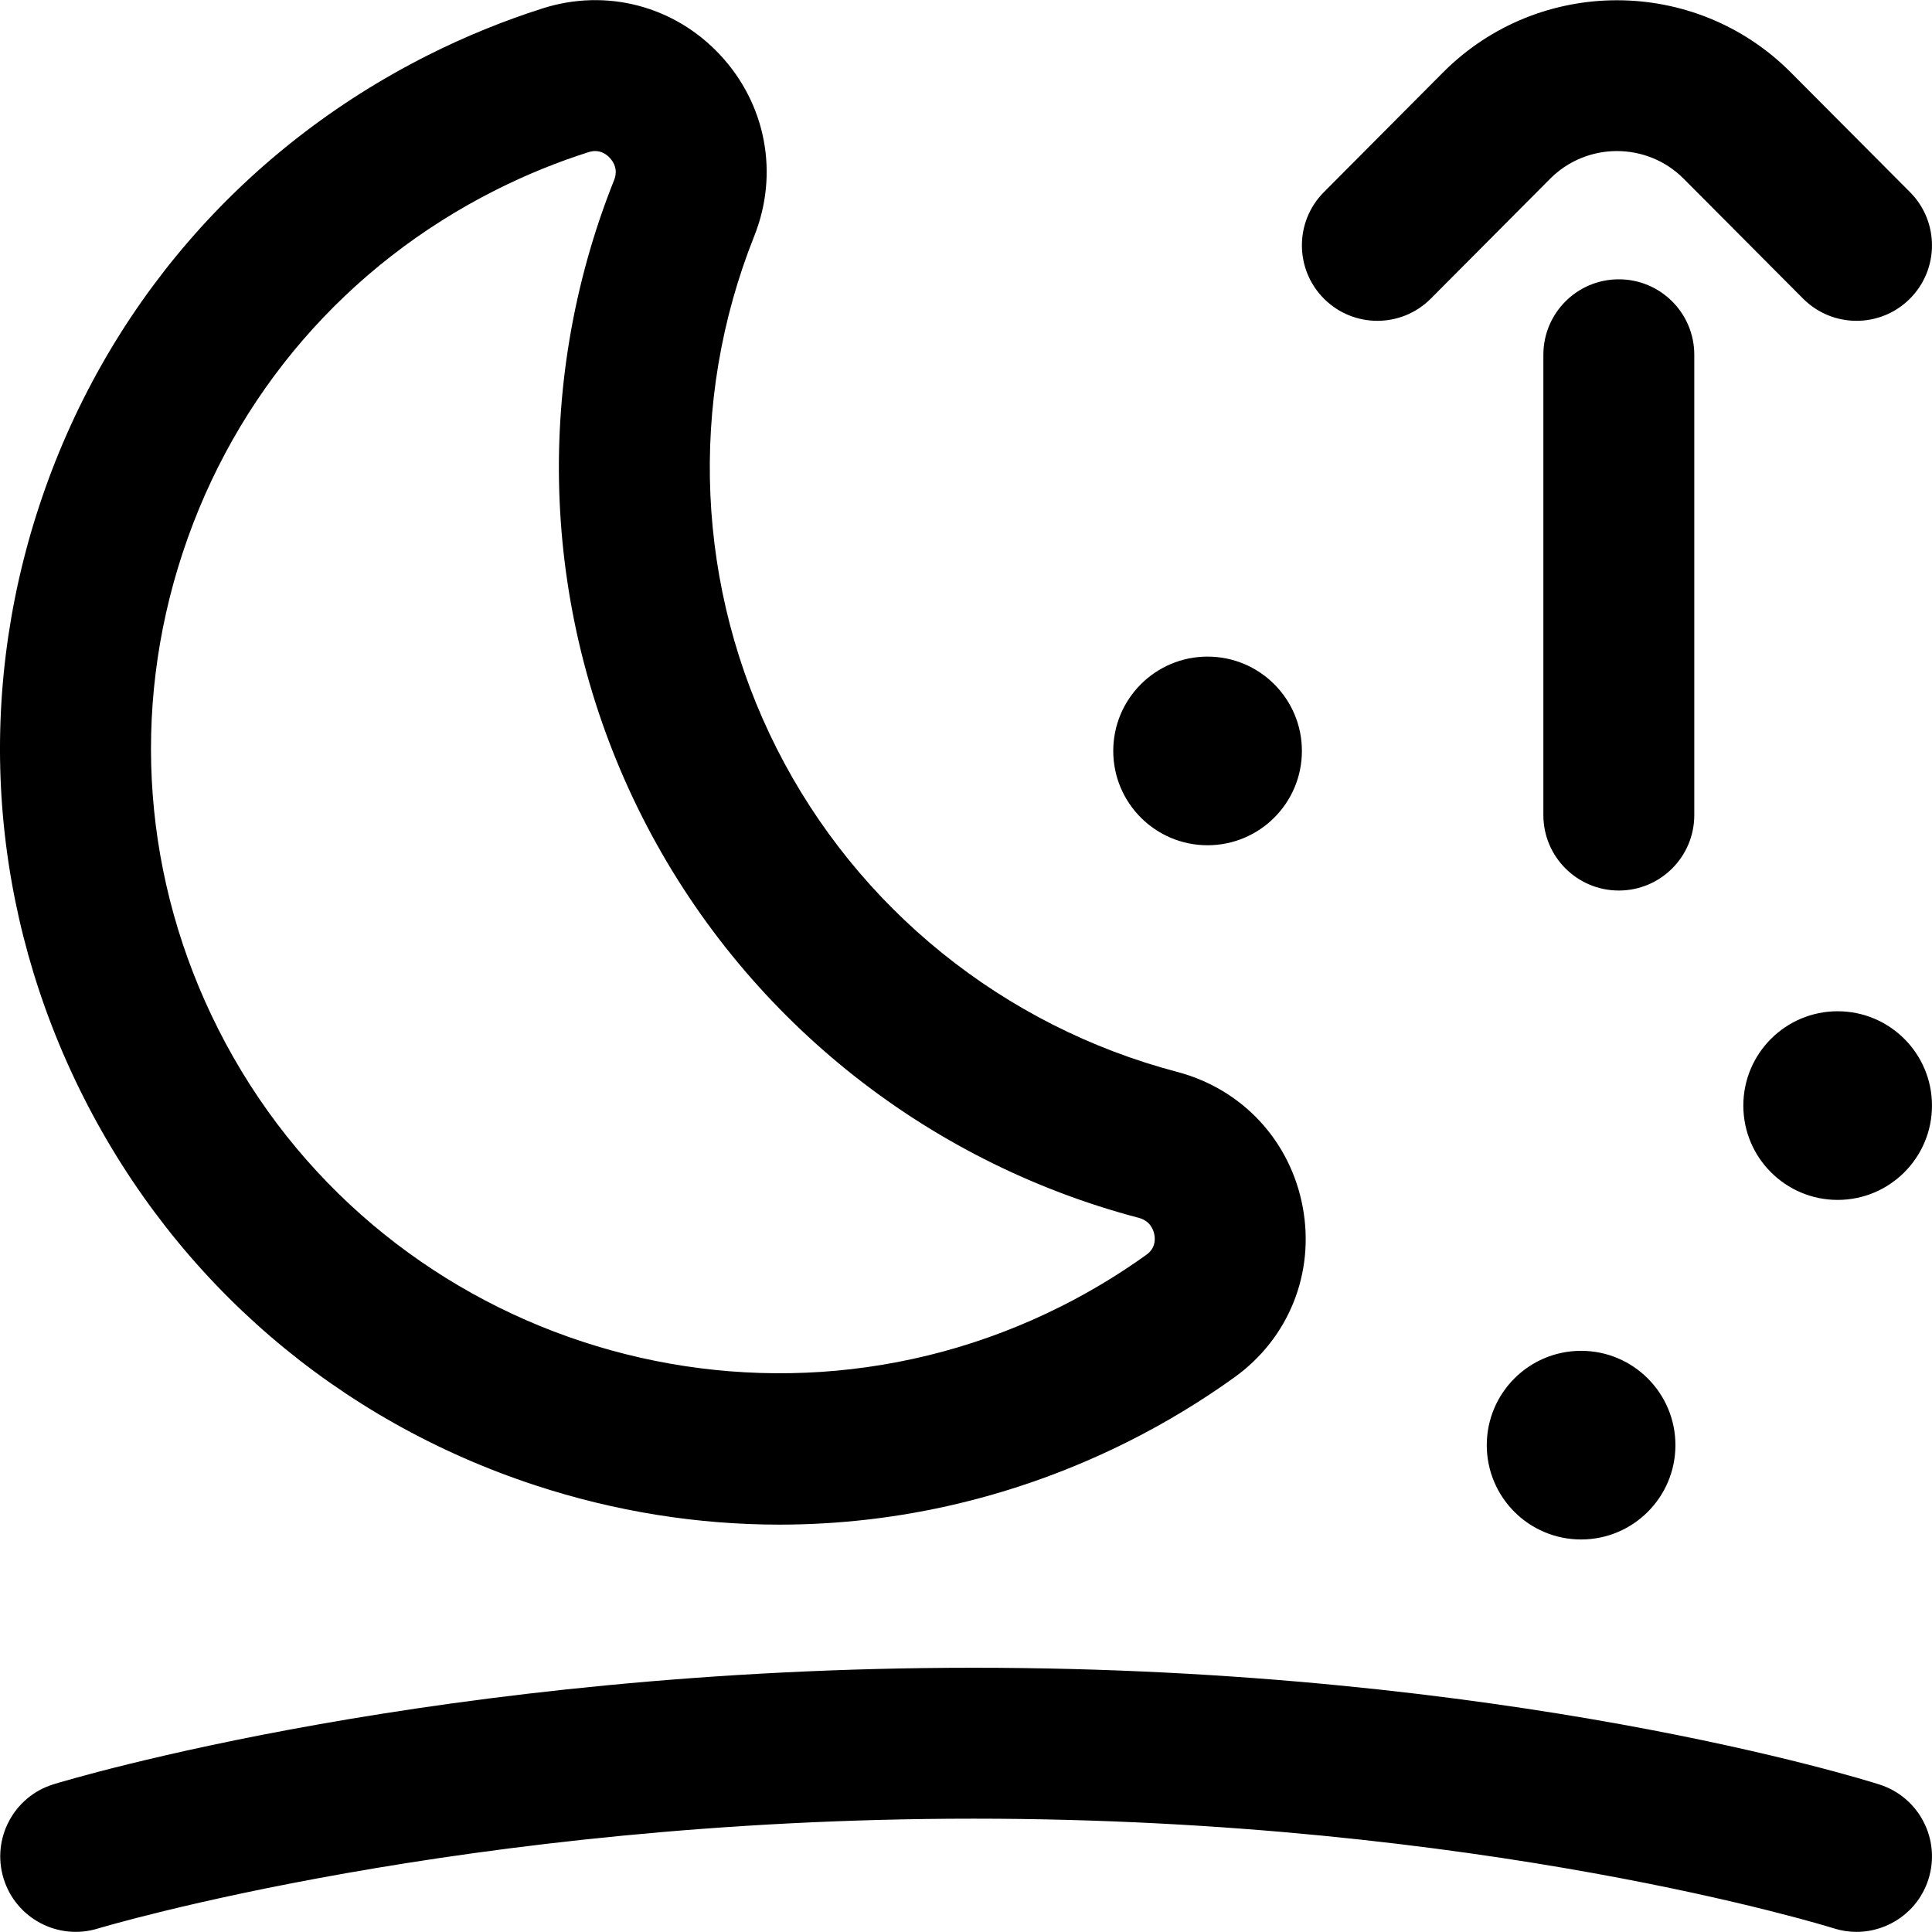 <svg id="Layer_1" enable-background="new 0 0 512.068 512.068" height="512" viewBox="0 0 512.068 512.068" width="512" xmlns="http://www.w3.org/2000/svg"><path d="m487.063 268.03c13.807 0 25 11.193 25 25s-11.193 25-25 25-25-11.193-25-25 11.193-25 25-25zm-93 115c0 13.807 11.193 25 25 25s25-11.193 25-25-11.193-25-25-25-25 11.193-25 25zm-99-184c0 13.807 11.193 25 25 25s25-11.193 25-25-11.193-25-25-25-25 11.193-25 25zm216.052 299.081c3.358-10.523-2.449-21.776-12.972-25.134-3.96-1.264-98.594-30.947-240.081-30.947-141.367 0-239.736 29.615-243.854 30.876-10.556 3.231-16.492 14.404-13.266 24.964 3.224 10.56 14.407 16.507 24.963 13.288.956-.291 97.16-29.128 232.158-29.128 134.825 0 227.019 28.768 227.919 29.053 2.022.646 4.07.953 6.086.953 8.469-.001 16.335-5.425 19.047-13.925zm-211.878-116.143c9.752-4.901 19.161-10.598 27.967-16.929 14.388-10.348 21.318-27.619 18.086-45.075-3.255-17.577-16.014-31.321-33.296-35.868-46.019-12.108-84.687-43.322-106.09-85.638-21.394-42.298-23.579-91.825-5.996-135.883 6.6-16.541 3.147-34.93-9.01-47.989-12.115-13.014-30.147-17.753-47.055-12.372-10.346 3.292-20.546 7.452-30.317 12.364-49.266 24.768-85.885 67.196-103.111 119.467-17.187 52.15-12.999 107.863 11.792 156.876 24.813 49.059 67.298 85.545 119.628 102.738 21.225 6.974 43.035 10.435 64.752 10.435 31.813-.001 63.419-7.43 92.65-22.126zm-137.616-340.127c1.115 1.198 2.218 3.196 1.136 5.909-21.836 54.714-19.119 116.225 7.454 168.761 26.562 52.518 74.53 91.251 131.605 106.269 3.032.798 3.896 3.142 4.143 4.469.283 1.529.146 3.693-2.108 5.315-7.103 5.107-14.699 9.705-22.579 13.666-81.886 41.168-182.087 8.257-223.371-73.364-19.959-39.462-23.332-84.316-9.496-126.301 13.877-42.106 43.384-76.288 83.088-96.249 7.896-3.97 16.133-7.33 24.481-9.986.64-.203 1.231-.291 1.778-.291 1.762 0 3.041.914 3.869 1.802zm203.442 43.189c-5.104 0-10.206-1.94-14.109-5.825-7.828-7.792-7.857-20.455-.065-28.284l31.672-31.819c25.368-25.37 66.6-25.376 91.944-.045l31.729 31.86c7.795 7.827 7.769 20.49-.058 28.284-7.827 7.795-20.489 7.769-28.284-.058l-31.697-31.828c-9.717-9.711-25.573-9.709-35.317.037l-31.64 31.787c-3.908 3.926-9.043 5.891-14.175 5.891zm84 131v-122c0-11.046-8.954-20-20-20s-20 8.954-20 20v122c0 11.046 8.954 20 20 20s20-8.954 20-20z"/></svg>